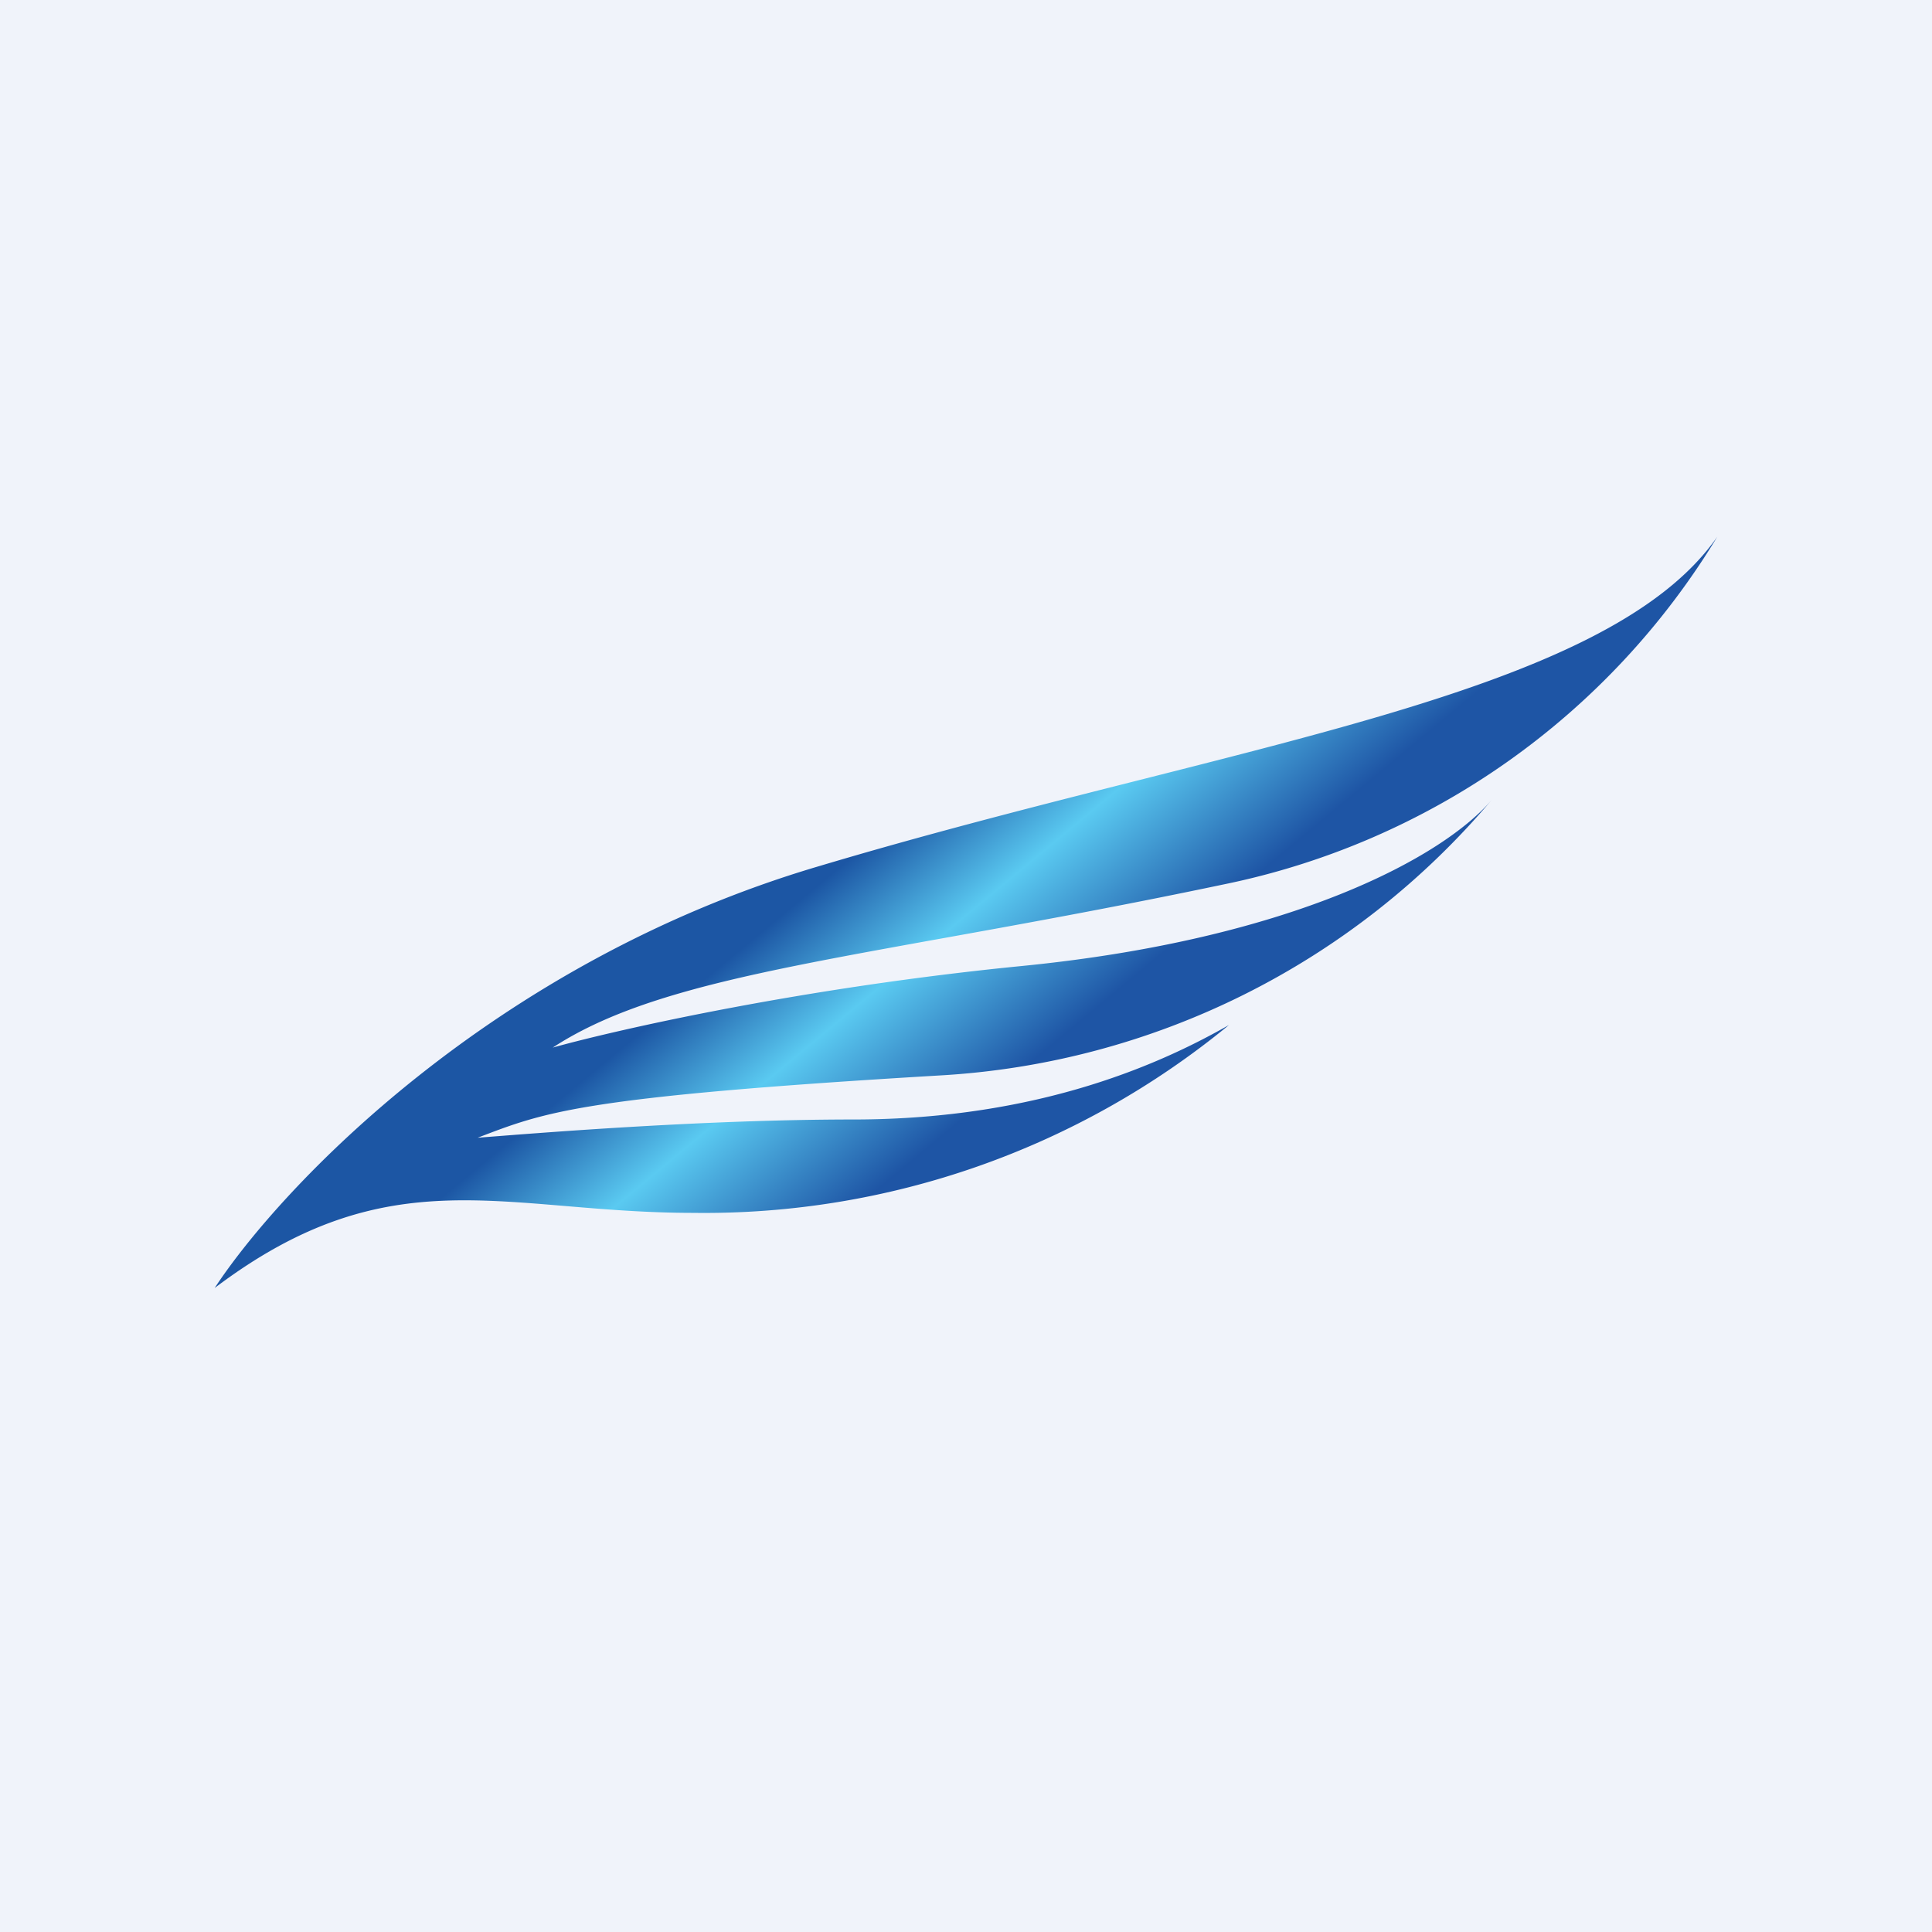 <!-- by TradingView --><svg width="18" height="18" viewBox="0 0 18 18" xmlns="http://www.w3.org/2000/svg"><path fill="#F0F3FA" d="M0 0h18v18H0z"/><path d="M7.63 8.07c-3.05.9-5.02 3-5.63 3.93 1.64-1.24 2.7-.7 4.46-.7a7.7 7.7 0 0 0 4.99-1.75c-.58.33-1.73.88-3.5.88-1.42 0-2.98.13-3.5.17.63-.24.94-.38 4.3-.58a7.27 7.27 0 0 0 5.15-2.57c-.45.53-1.85 1.3-4.38 1.55-2.03.2-3.76.59-4.37.76 1.1-.72 2.97-.83 6.25-1.52A7.02 7.02 0 0 0 16 5c-1.05 1.51-4.55 1.93-8.37 3.07Z" fill="url(#a)"/><defs><linearGradient id="a" x1="6.04" y1="8.8" x2="8.23" y2="11.44" gradientUnits="userSpaceOnUse"><stop offset=".17" stop-color="#1C56A4"/><stop offset=".49" stop-color="#5ACAF1"/><stop offset=".91" stop-color="#1E55A5"/></linearGradient></defs></svg>